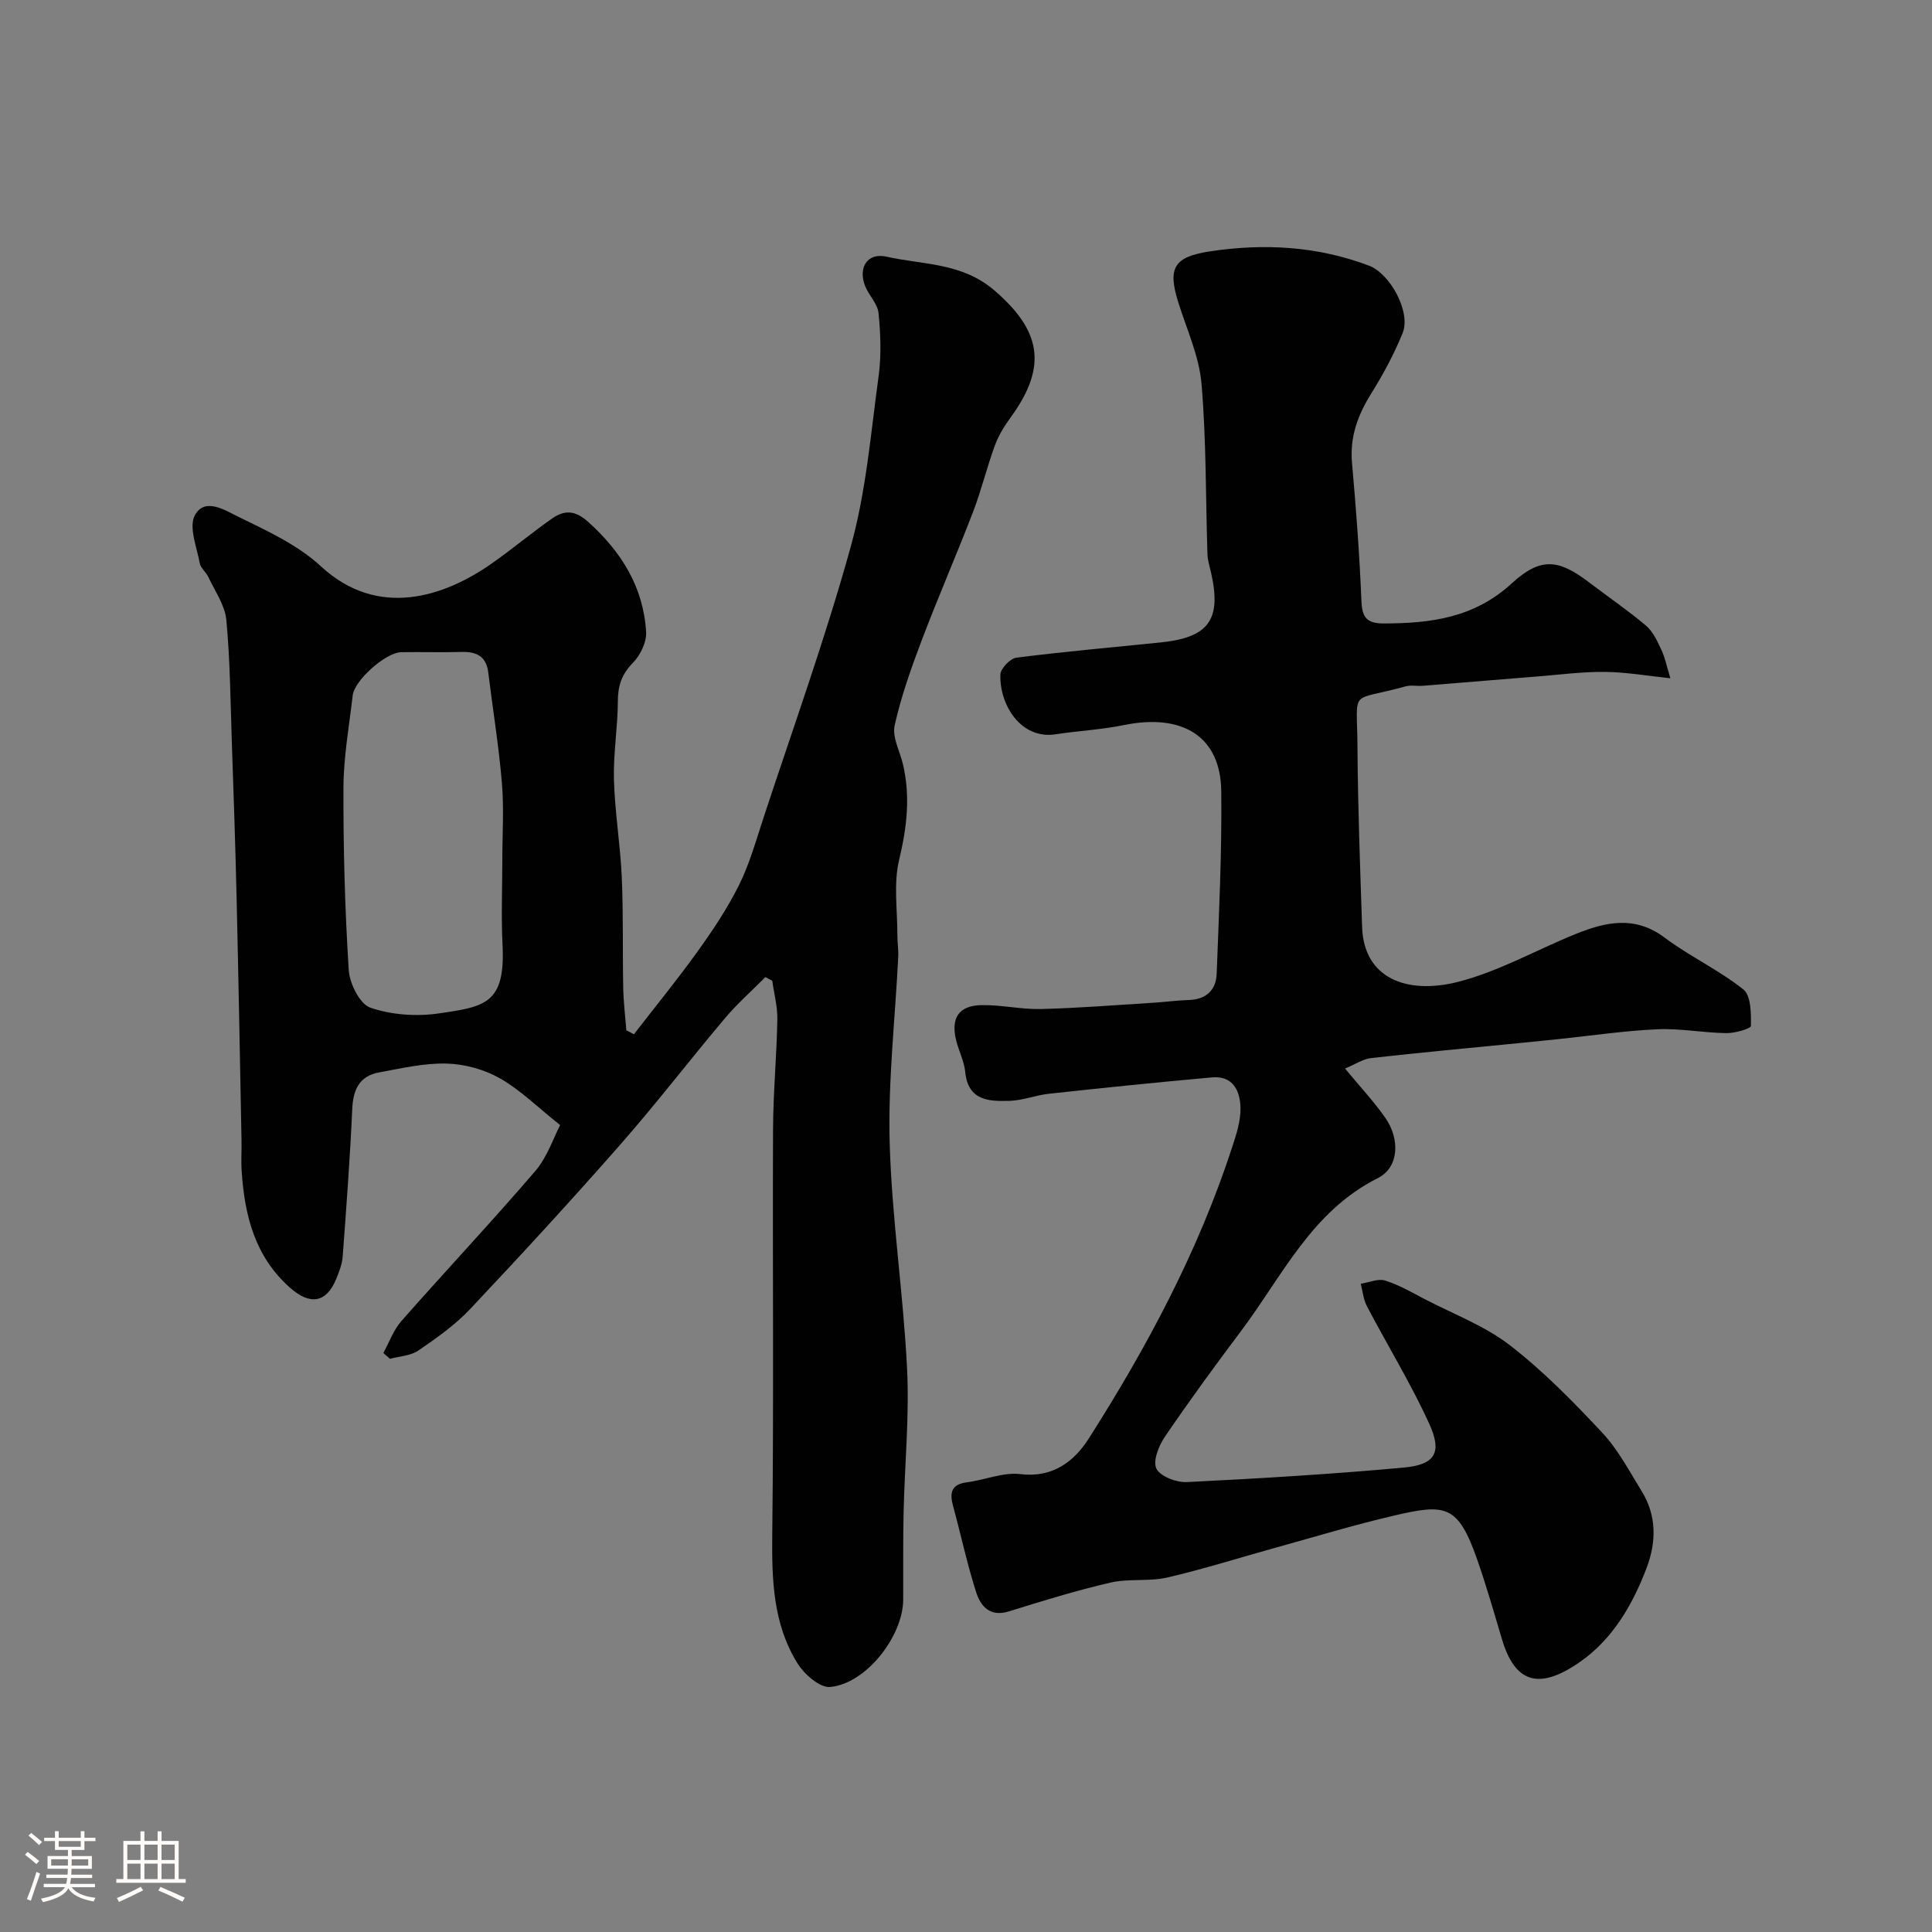 <svg enable-background="new 0 0 400 400" viewBox="0 0 400 400" xmlns="http://www.w3.org/2000/svg"><rect x="0" y="0" width="400" height="400" fill="#808080" stroke="none"/><path d="m5.17 384 .55-.58c.85.61 1.65 1.24 2.4 1.87l-.59.64c-.83-.73-1.62-1.38-2.36-1.93m1.22 9.53-.82-.34c.71-1.76 1.37-3.64 1.98-5.63.24.13.5.25.76.36-.6 1.67-1.24 3.54-1.92 5.61m-.5-13.5.57-.54c.56.44 1.31 1.06 2.26 1.87l-.64.64c-.68-.66-1.41-1.32-2.19-1.97m3.25.46h2.24v-1.36h.77v1.36h4.57v-1.36h.76v1.36h2.28v.69h-2.28v1.84h-2.64v1.26h4.18v2.64h-4.21c0 .45-.02.86-.05 1.21h4.32v.69h-4.38c-.04.34-.1.75-.19 1.22h5.15v.69h-4.82c.87 1.19 2.51 1.92 4.93 2.19-.17.31-.3.57-.37.76-2.77-.49-4.52-1.41-5.26-2.76-.56 1.26-2.3 2.23-5.24 2.9-.12-.24-.26-.48-.43-.72 2.73-.55 4.38-1.34 4.96-2.38h-4.38v-.69h4.65c.1-.38.17-.79.21-1.22h-4.32v-.69h4.4c.03-.34.05-.75.05-1.21h-4.2v-2.64h4.23v-1.26h-2.69v-1.84h-2.24zm1.46 4.46v1.29h3.45c.01-.4.02-.57.01-.53v-.32-.45h-3.46zm1.55-2.59h4.57v-1.19h-4.57zm6.11 2.59h-3.42v.77c-.01.19-.01.37-.02.53h3.44v-1.29z" fill="#fcfbfa"/><path d="m32.63 379.16h.82v1.98h3.54v7.89h1.46v.78h-14.37v-.78h1.46v-7.89h3.54v-1.98h.82v1.98h2.73zm-3.49 11.48.5.73c-1.61.82-3.28 1.63-5 2.41-.13-.27-.28-.55-.44-.82 1.75-.72 3.4-1.49 4.94-2.32m-2.78-5.55h2.73v-3.18h-2.73zm0 3.95h2.73v-3.2h-2.73zm3.54-3.95h2.73v-3.18h-2.73zm0 3.95h2.73v-3.2h-2.73zm7.89 4.68c-1.84-.92-3.51-1.7-5.02-2.32l.45-.73c1.89.8 3.57 1.55 5.04 2.23zm-1.62-11.81h-2.73v3.18h2.73zm-2.73 7.13h2.73v-3.2h-2.73z" fill="#fcfbfa"/><g fill="#010102"><path d="m158.48 202.29c-2.81 2.83-5.83 5.49-8.39 8.53-7.3 8.65-14.19 17.65-21.66 26.15-10.14 11.55-20.54 22.86-31.08 34.04-3.12 3.31-6.95 6.02-10.73 8.6-1.6 1.1-3.9 1.18-5.88 1.72-.46-.4-.91-.81-1.37-1.21 1.22-2.22 2.1-4.75 3.73-6.61 9.16-10.4 18.67-20.51 27.7-31.03 2.53-2.95 3.82-6.97 5.17-9.54-4.63-3.68-8.21-7.26-12.46-9.68-3.25-1.85-7.31-2.96-11.05-3.06-4.66-.12-9.38.99-14.02 1.84-4.04.75-5.33 3.56-5.51 7.54-.46 10.2-1.22 20.38-1.98 30.56-.12 1.59-.74 3.18-1.35 4.68-2.06 4.97-5.44 5.43-9.53 1.81-7.34-6.49-9.44-15.04-10.04-24.24-.14-2.16.02-4.33-.03-6.5-.32-16.6-.62-33.2-1.01-49.8-.25-10.8-.62-21.6-.99-32.4-.29-8.46-.35-16.94-1.14-25.35-.29-3.04-2.36-5.94-3.71-8.85-.47-1.02-1.6-1.85-1.79-2.88-.61-3.33-2.32-7.48-1.02-9.92 2.07-3.85 6.38-.97 9.08.34 5.96 2.9 12.27 5.82 17.05 10.24 11.8 10.9 25.5 6.27 35.25-.54 4.29-3 8.3-6.38 12.59-9.38 2.49-1.74 4.7-1.78 7.43.67 6.91 6.2 11.47 13.51 12.03 22.81.13 2.12-1.2 4.84-2.75 6.42-2.3 2.35-3.09 4.7-3.1 7.9-.02 5.44-.96 10.88-.81 16.3.19 6.72 1.32 13.42 1.62 20.14.34 7.64.15 15.31.3 22.96.06 2.92.42 5.84.65 8.76.52.28 1.04.55 1.56.83 4.42-5.71 9-11.32 13.21-17.18 3.13-4.36 6.15-8.88 8.53-13.66 2.15-4.3 3.47-9.03 4.98-13.63 6.18-18.82 12.93-37.49 18.2-56.57 3.16-11.41 4.14-23.45 5.75-35.25.58-4.27.41-8.72-.02-13.03-.19-1.94-2.01-3.66-2.78-5.61-1.5-3.82.48-6.96 4.43-6.07 7.59 1.71 15.62 1.19 22.39 7.03 9.48 8.18 11.03 15.53 3.51 25.97-1.33 1.84-2.62 3.82-3.4 5.93-1.69 4.56-2.82 9.32-4.56 13.86-3.43 8.93-7.26 17.7-10.65 26.64-2.18 5.76-4.27 11.63-5.6 17.62-.54 2.42 1.07 5.32 1.71 8.01 1.58 6.69.82 13.14-.79 19.84-1.18 4.93-.34 10.35-.36 15.55-.01 1.49.25 2.99.18 4.47-.63 12.87-2.13 25.76-1.77 38.6.44 15.59 2.83 31.11 3.6 46.7.49 9.9-.5 19.86-.72 29.8-.13 6-.06 12-.08 18-.02 7.6-7.69 17.44-15.13 18.11-2.13.19-5.32-2.6-6.72-4.83-5.14-8.22-5.37-17.48-5.26-26.97.32-27.86.05-55.73.16-83.59.03-7.6.75-15.2.89-22.81.05-2.66-.68-5.34-1.05-8.02-.48-.24-.95-.5-1.41-.76zm-54.48-24.25c0-5.33.36-10.69-.09-15.98-.64-7.64-1.89-15.22-2.82-22.83-.41-3.35-2.43-4.34-5.53-4.25-4.16.12-8.33-.02-12.49.05-3.2.05-9.69 5.81-10.05 8.96-.73 6.35-1.89 12.71-1.91 19.07-.05 12.59.3 25.21 1.09 37.77.18 2.79 2.29 7.05 4.48 7.8 4.37 1.5 9.53 1.86 14.14 1.19 9.63-1.4 13.85-1.99 13.22-14.29-.29-5.82-.04-11.66-.04-17.49z"/><path d="m345.83 140.43c-4.61-.48-9.02-1.26-13.44-1.32-4.59-.06-9.2.55-13.79.92-8.04.64-16.07 1.32-24.1 1.96-1.16.09-2.4-.19-3.49.11-11.85 3.32-10.03.04-9.96 12.54.08 12.44.55 24.87.96 37.3.35 10.59 9.22 14.06 19.91 11.33 8.37-2.14 16.14-6.59 24.24-9.87 6.21-2.51 12.29-3.93 18.49.73 5.2 3.9 11.24 6.69 16.3 10.73 1.6 1.27 1.59 4.97 1.56 7.55-.01.55-3.32 1.52-5.1 1.49-4.77-.07-9.56-1.02-14.3-.8-6.87.31-13.71 1.34-20.56 2.05-2.77.29-5.54.56-8.31.84-10.12 1-20.25 1.93-30.35 3.07-1.68.19-3.25 1.27-5.41 2.17 3.03 3.67 5.91 6.75 8.31 10.17 3.1 4.41 2.89 10.3-1.52 12.51-13.75 6.9-19.8 20.33-28.33 31.67-5.4 7.18-10.7 14.44-15.75 21.86-1.27 1.87-2.55 5.06-1.77 6.62.81 1.62 4.14 2.89 6.3 2.79 14.97-.74 29.95-1.64 44.88-3 6.59-.6 8.06-3.11 5.25-9.22-3.8-8.27-8.59-16.09-12.83-24.16-.74-1.4-.88-3.11-1.3-4.68 1.71-.26 3.6-1.13 5.08-.66 2.9.91 5.59 2.5 8.31 3.91 5.89 3.06 12.3 5.47 17.47 9.46 6.91 5.33 13.11 11.67 19.1 18.07 3.3 3.52 5.64 7.98 8.2 12.14 3.11 5.05 3.08 10.48 1.05 15.86-2.89 7.66-7.04 14.77-13.75 19.47-8.5 5.95-13.51 4.45-16.22-4.67-1.62-5.45-3.19-10.93-5.06-16.3-4.02-11.56-6.54-11.78-17.25-9.29-8.23 1.91-16.32 4.38-24.47 6.63-7.49 2.07-14.92 4.44-22.48 6.19-3.81.88-7.99.18-11.8 1.06-7.1 1.64-14.09 3.81-21.06 5.97-3.89 1.2-5.81-1.09-6.73-3.95-1.88-5.87-3.16-11.93-4.79-17.89-.74-2.73-.39-4.48 2.89-4.9 3.7-.47 7.48-2.12 11.03-1.69 6.75.82 11.17-2.65 14.17-7.36 12.12-19.01 22.71-38.85 29.72-60.4.85-2.61 1.75-5.37 1.7-8.05-.06-3.46-1.51-6.71-5.86-6.33-11.28 1-22.54 2.17-33.8 3.39-2.74.3-5.43 1.39-8.17 1.47-4.24.12-8.58-.01-9.16-5.98-.22-2.22-1.33-4.34-1.88-6.55-1.14-4.64.54-7.21 5.28-7.29 4.09-.07 8.21.91 12.3.81 7.75-.2 15.49-.82 23.23-1.3 2.46-.15 4.91-.5 7.37-.57 3.61-.11 5.64-2.08 5.76-5.45.48-12.59 1.09-25.19.95-37.77-.12-11.31-7.96-16.2-20.22-13.69-4.63.95-9.41 1.18-14.1 1.9-7.17 1.1-11.62-6.1-11.41-12.38.04-1.25 2.04-3.33 3.34-3.49 9.92-1.26 19.89-2.13 29.84-3.15 9.98-1.02 12.64-4.72 10.44-14.44-.29-1.27-.71-2.55-.75-3.84-.38-11.77-.23-23.57-1.23-35.28-.49-5.7-3.05-11.25-4.8-16.82-2.26-7.2-.91-9.46 6.56-10.59 11.2-1.69 22.19-1.08 32.89 2.95 4.39 1.65 8.76 9.6 6.99 13.97-1.76 4.34-4.02 8.53-6.5 12.51-2.79 4.47-4.46 9-3.98 14.39.85 9.52 1.56 19.05 1.95 28.6.14 3.47 1.19 4.63 4.67 4.62 9.7-.02 18.68-1.17 26.42-8.27 6.06-5.57 9.78-5.01 16.09-.2 3.9 2.97 7.96 5.74 11.7 8.89 1.41 1.19 2.33 3.11 3.13 4.85.83 1.69 1.19 3.58 1.95 6.08z"/></g></svg>